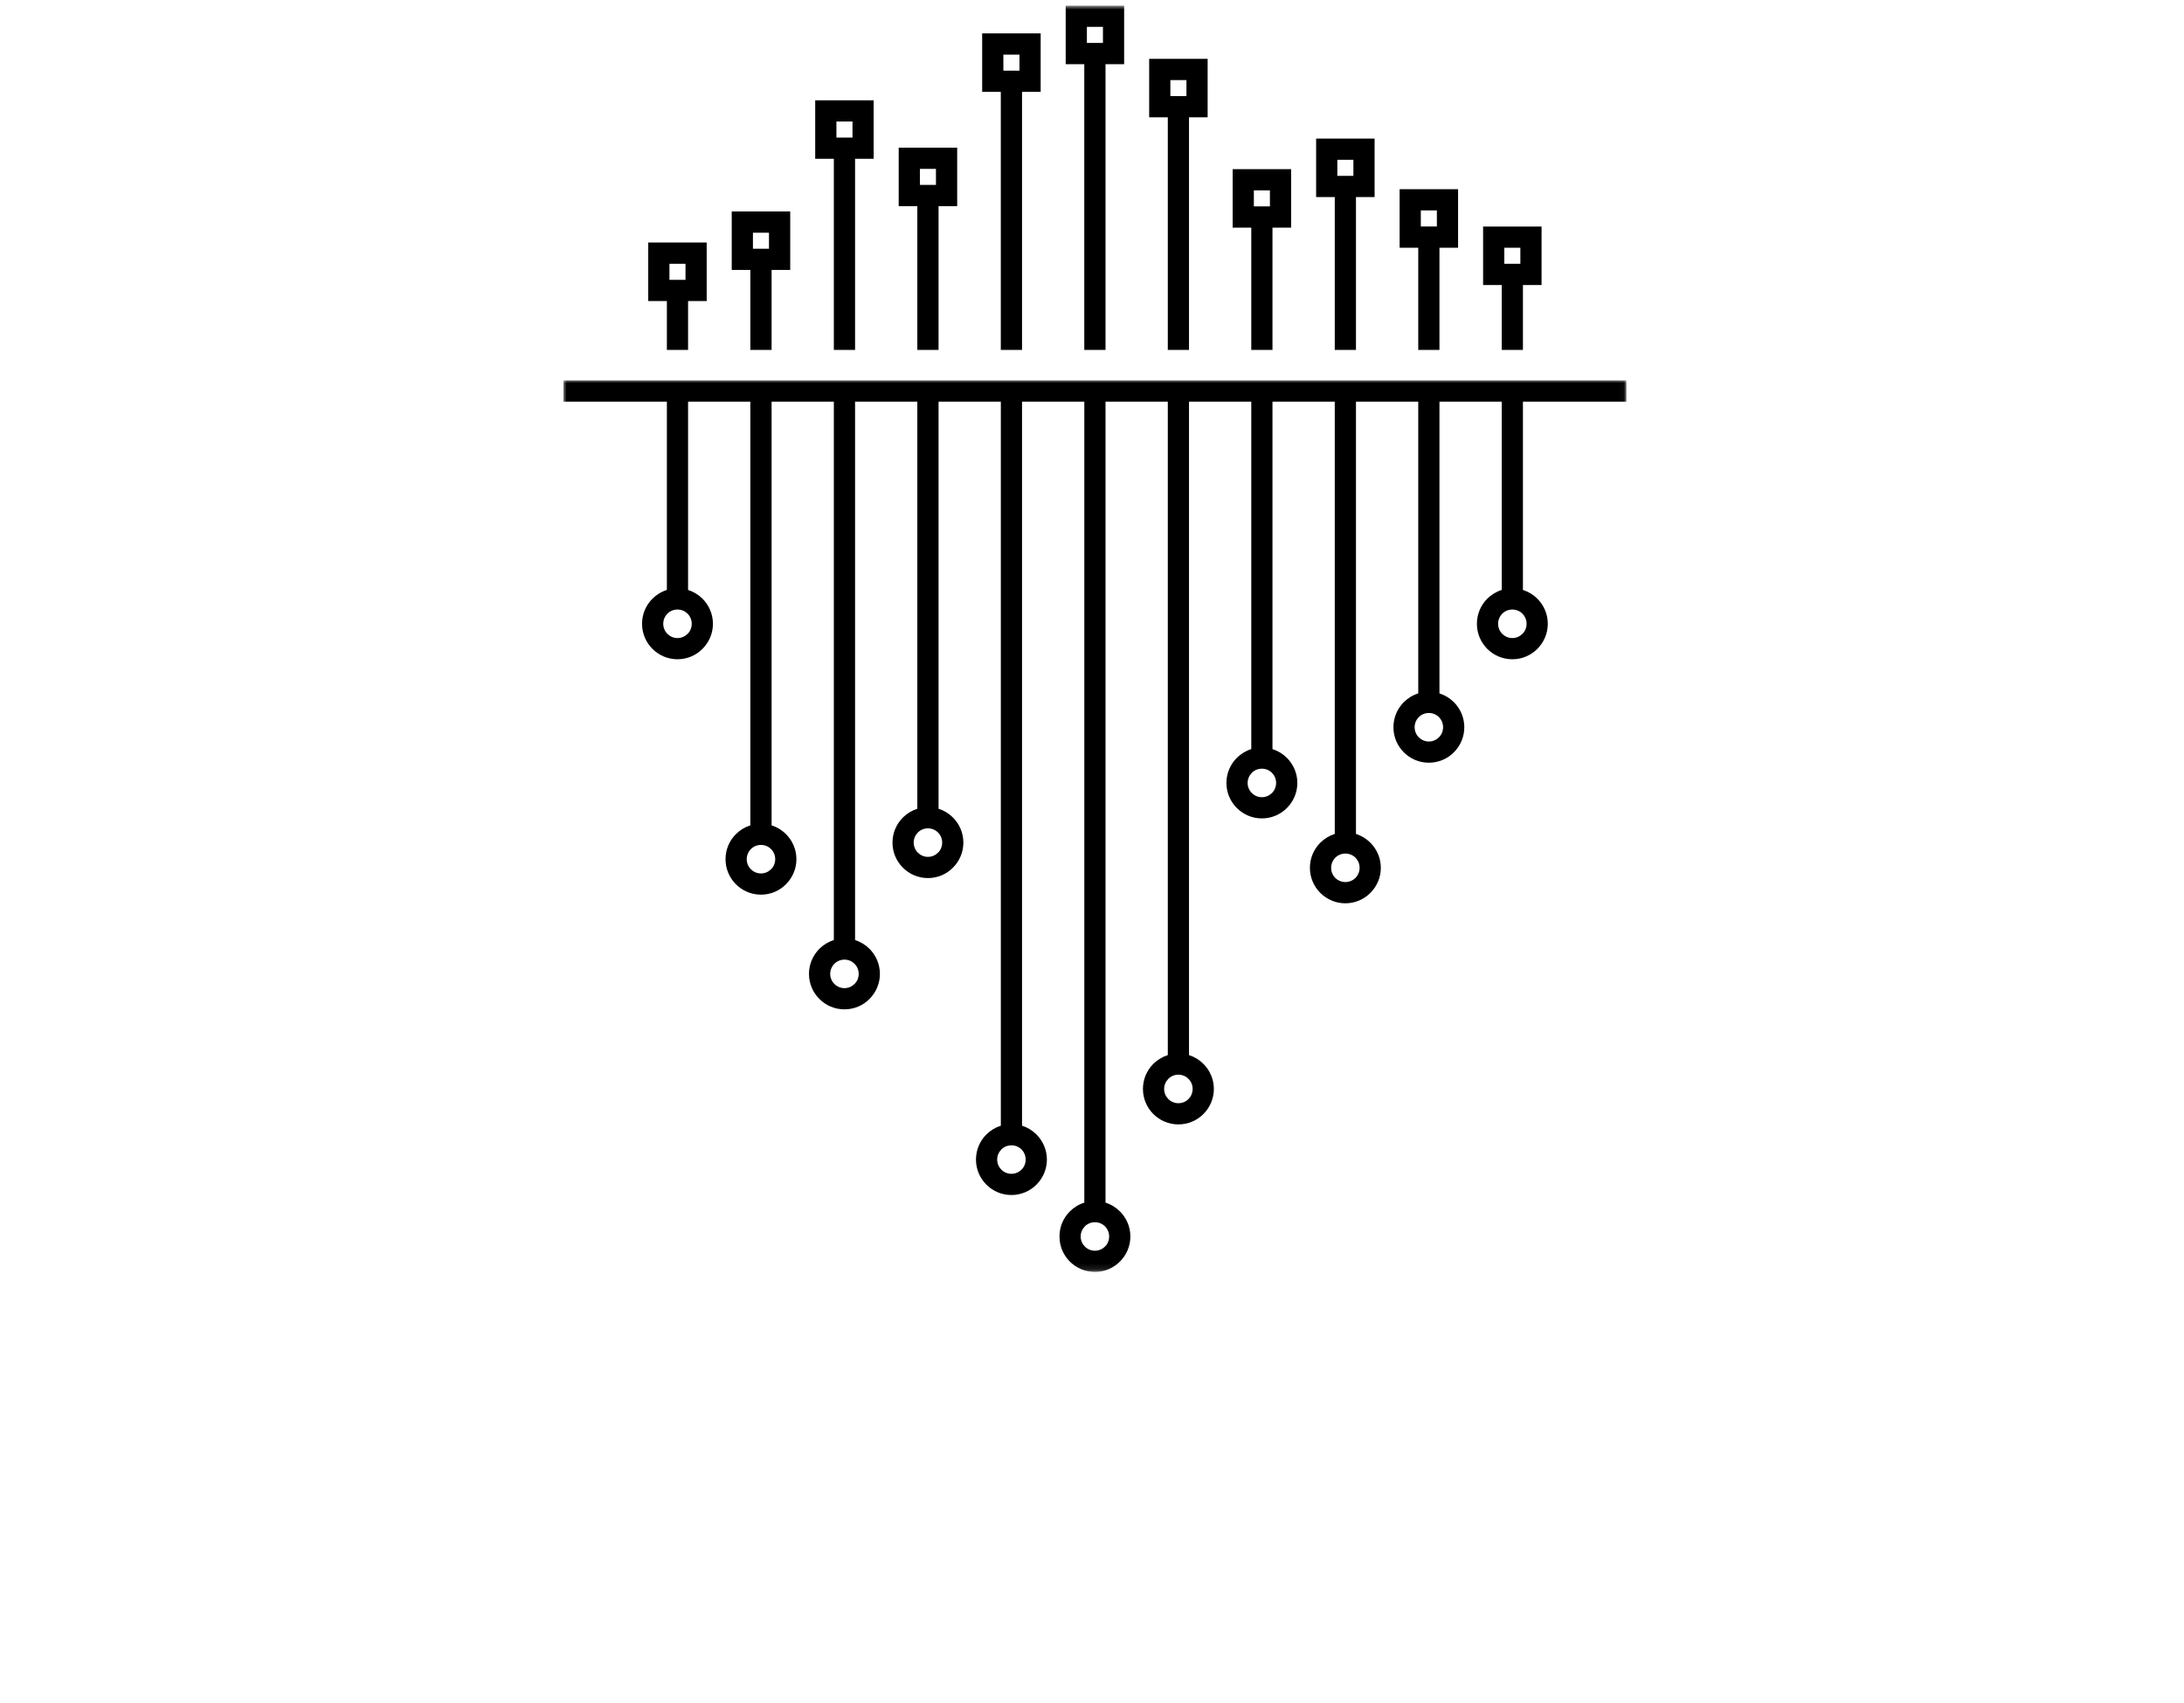 <svg width="345" height="269" viewBox="0 0 345 269" fill="none" xmlns="http://www.w3.org/2000/svg">
<path d="M108.609 96.917C108.208 96.516 107.646 96.266 107.021 96.266C106.396 96.266 105.833 96.516 105.427 96.917V96.927C105.021 97.333 104.771 97.896 104.771 98.516C104.771 99.141 105.021 99.703 105.427 100.109C105.839 100.516 106.401 100.771 107.021 100.771C107.641 100.771 108.203 100.516 108.609 100.109H108.62C109.021 99.708 109.271 99.141 109.271 98.516C109.271 97.891 109.021 97.328 108.62 96.927L108.609 96.917ZM108.286 41.656H105.75V44.193H108.286V41.656ZM104.078 38.302H111.635V47.542H108.693V55.266H105.344V47.542H102.401V38.302H104.078ZM108.693 61.76V93.172C109.563 93.448 110.339 93.927 110.974 94.557L110.979 94.562C111.99 95.578 112.62 96.979 112.62 98.516C112.62 100.057 111.99 101.458 110.974 102.474C109.969 103.49 108.568 104.12 107.021 104.12C105.474 104.12 104.073 103.49 103.063 102.479C102.047 101.463 101.422 100.062 101.422 98.516C101.422 96.969 102.047 95.568 103.063 94.557C103.693 93.927 104.474 93.443 105.344 93.172V61.76H108.693Z" fill="black"/>
<path d="M121.474 36.75H118.938V39.286H121.474V36.75ZM117.266 33.396H124.828V42.635H121.885V55.265H118.531V42.635H115.589V33.396H117.266ZM121.797 134.099C121.396 133.693 120.833 133.443 120.208 133.443C119.578 133.443 119.016 133.693 118.615 134.099V134.104C118.208 134.51 117.958 135.073 117.958 135.698C117.958 136.318 118.208 136.88 118.615 137.286C119.021 137.693 119.589 137.948 120.208 137.948C120.828 137.948 121.391 137.693 121.797 137.286H121.807C122.208 136.885 122.458 136.323 122.458 135.698C122.458 135.068 122.208 134.505 121.807 134.104L121.797 134.099ZM121.885 61.76V130.349C122.75 130.625 123.526 131.104 124.161 131.734L124.167 131.74C125.182 132.76 125.807 134.156 125.807 135.698C125.807 137.24 125.177 138.635 124.161 139.651C123.156 140.672 121.755 141.297 120.208 141.297C118.661 141.297 117.26 140.672 116.25 139.656C115.234 138.641 114.609 137.24 114.609 135.693C114.609 134.146 115.234 132.745 116.25 131.734C116.88 131.104 117.661 130.625 118.531 130.349V61.76H121.885Z" fill="black"/>
<path d="M134.984 152.214C134.583 151.813 134.021 151.557 133.396 151.557C132.765 151.557 132.203 151.813 131.807 152.214V152.219C131.396 152.625 131.146 153.188 131.146 153.813C131.146 154.432 131.396 154.995 131.807 155.401C132.208 155.807 132.776 156.063 133.396 156.063C134.015 156.063 134.578 155.807 134.984 155.401H134.995C135.396 155 135.646 154.438 135.646 153.813C135.646 153.188 135.396 152.625 134.995 152.219L134.984 152.214ZM134.667 19.193H132.125V21.729H134.667V19.193ZM130.453 15.844H138.01V25.083H135.073V55.266H131.719V25.083H128.776V15.844H130.453ZM135.073 61.76V148.469C135.937 148.74 136.719 149.219 137.349 149.849L137.354 149.854C138.37 150.875 138.995 152.271 138.995 153.813C138.995 155.354 138.37 156.75 137.349 157.771C136.344 158.786 134.943 159.411 133.396 159.411C131.849 159.411 130.448 158.786 129.437 157.771C128.422 156.76 127.792 155.354 127.792 153.813C127.792 152.266 128.422 150.865 129.437 149.849C130.073 149.219 130.849 148.74 131.719 148.464V61.76H135.073Z" fill="black"/>
<path d="M148.172 131.479C147.771 131.073 147.208 130.823 146.583 130.823C145.958 130.823 145.396 131.073 144.995 131.479V131.484C144.583 131.891 144.333 132.453 144.333 133.078C144.333 133.698 144.583 134.26 144.995 134.667C145.401 135.073 145.964 135.328 146.583 135.328C147.203 135.328 147.766 135.073 148.172 134.667H148.182C148.583 134.266 148.833 133.703 148.833 133.078C148.833 132.453 148.583 131.885 148.182 131.484L148.172 131.479ZM147.849 26.667H145.313V29.203H147.849V26.667ZM143.641 23.318H151.203V32.557H148.26V55.266H144.906V32.557H141.964V23.318H143.641ZM148.26 61.76V127.729C149.125 128.005 149.906 128.484 150.536 129.115L150.542 129.12C151.557 130.141 152.182 131.536 152.182 133.078C152.182 134.615 151.557 136.016 150.536 137.031C149.531 138.052 148.125 138.677 146.583 138.677C145.036 138.677 143.641 138.052 142.625 137.036C141.609 136.021 140.984 134.625 140.984 133.078C140.984 131.526 141.609 130.13 142.625 129.115C143.26 128.484 144.036 128.005 144.906 127.729V61.76H148.26Z" fill="black"/>
<path d="M161.359 181.536C160.964 181.135 160.396 180.885 159.771 180.885C159.146 180.885 158.583 181.135 158.182 181.536V181.542C157.776 181.948 157.521 182.516 157.521 183.135C157.521 183.755 157.776 184.318 158.182 184.729C158.589 185.135 159.151 185.385 159.771 185.385C160.391 185.385 160.953 185.135 161.359 184.729H161.37C161.771 184.323 162.021 183.76 162.021 183.135C162.021 182.51 161.771 181.948 161.37 181.542L161.359 181.536ZM161.042 8.625H158.5V11.161H161.042V8.625ZM156.828 5.271H164.391V14.51H161.448V55.266H158.094V14.51H155.151V5.271H156.828ZM161.448 61.76V177.786C162.318 178.062 163.094 178.542 163.724 179.172L163.729 179.177C164.745 180.198 165.375 181.594 165.375 183.135C165.375 184.672 164.745 186.073 163.729 187.088C162.719 188.109 161.318 188.734 159.771 188.734C158.229 188.734 156.828 188.109 155.813 187.094C154.797 186.078 154.172 184.677 154.172 183.135C154.172 181.588 154.797 180.182 155.813 179.172C156.448 178.542 157.224 178.062 158.099 177.786V61.76H161.448Z" fill="black"/>
<mask id="mask0_192_304" style="mask-type:luminance" maskUnits="userSpaceOnUse" x="167" y="0" width="12" height="201">
<path d="M167 0.891H179V200.891H167V0.891Z" fill="white"/>
</mask>
<g mask="url(#mask0_192_304)">
<path d="M174.547 193.682C174.151 193.281 173.589 193.031 172.958 193.031C172.333 193.031 171.771 193.281 171.37 193.682V193.693C170.964 194.099 170.708 194.661 170.708 195.281C170.708 195.901 170.964 196.464 171.37 196.87C171.776 197.281 172.339 197.531 172.958 197.531C173.578 197.531 174.146 197.281 174.547 196.87H174.557C174.964 196.474 175.208 195.906 175.208 195.281C175.208 194.656 174.958 194.094 174.557 193.693L174.547 193.682ZM174.229 4.245H171.693V6.781H174.229V4.245ZM170.016 0.891H177.578V10.135H174.635V55.266H171.281V10.135H168.344V0.891H170.016ZM174.635 61.76V189.938C175.505 190.208 176.281 190.693 176.911 191.323L176.917 191.328C177.932 192.344 178.563 193.745 178.563 195.281C178.563 196.823 177.932 198.224 176.917 199.24C175.906 200.255 174.505 200.885 172.958 200.885C171.417 200.885 170.016 200.255 169 199.245C167.984 198.229 167.359 196.828 167.359 195.281C167.359 193.734 167.984 192.333 169 191.323C169.635 190.693 170.411 190.208 171.286 189.938V61.76H174.635Z" fill="black"/>
</g>
<path d="M187.74 170.386C187.339 169.979 186.771 169.729 186.146 169.729C185.521 169.729 184.958 169.979 184.557 170.386V170.391C184.151 170.797 183.896 171.359 183.896 171.984C183.896 172.604 184.151 173.167 184.557 173.573C184.964 173.984 185.526 174.234 186.146 174.234C186.766 174.234 187.333 173.984 187.74 173.573H187.745C188.146 173.172 188.396 172.609 188.396 171.984C188.396 171.354 188.146 170.792 187.745 170.391L187.74 170.386ZM187.417 12.646H184.88V15.182H187.417V12.646ZM183.203 9.292H190.766V18.531H187.823V55.266H184.474V18.531H181.531V9.292H183.203ZM187.823 61.761V166.636C188.693 166.912 189.469 167.391 190.099 168.021L190.104 168.026C191.12 169.047 191.75 170.443 191.75 171.984C191.75 173.521 191.12 174.922 190.104 175.938C189.094 176.953 187.693 177.583 186.146 177.583C184.604 177.583 183.203 176.953 182.188 175.943C181.172 174.927 180.547 173.526 180.547 171.979C180.547 170.438 181.172 169.031 182.188 168.021C182.823 167.391 183.604 166.912 184.474 166.636V61.761H187.823Z" fill="black"/>
<path d="M200.927 122.057C200.526 121.651 199.964 121.401 199.333 121.401C198.708 121.401 198.146 121.651 197.745 122.057V122.063C197.339 122.469 197.083 123.031 197.083 123.656C197.083 124.276 197.339 124.839 197.745 125.245C198.151 125.651 198.714 125.906 199.333 125.906C199.953 125.906 200.516 125.651 200.927 125.245H200.932C201.333 124.844 201.583 124.281 201.583 123.656C201.583 123.026 201.333 122.464 200.932 122.063L200.927 122.057ZM200.604 30.068H198.068V32.599H200.604V30.068ZM196.391 26.714H203.953V35.953H201.01V55.266H197.661V35.953H194.719V26.714H196.391ZM201.01 61.761V118.307C201.88 118.583 202.656 119.063 203.286 119.693L203.292 119.698C204.307 120.714 204.938 122.115 204.938 123.651C204.938 125.193 204.307 126.594 203.292 127.609C202.281 128.625 200.88 129.255 199.333 129.255C197.786 129.255 196.391 128.625 195.375 127.615C194.365 126.599 193.734 125.198 193.734 123.651C193.734 122.104 194.365 120.703 195.375 119.693C196.01 119.063 196.792 118.578 197.661 118.307V61.761H201.01Z" fill="black"/>
<path d="M214.115 135.458C213.714 135.057 213.151 134.807 212.526 134.807C211.901 134.807 211.339 135.057 210.932 135.458V135.464C210.526 135.87 210.276 136.438 210.276 137.057C210.276 137.682 210.526 138.245 210.932 138.651C211.339 139.057 211.901 139.307 212.526 139.307C213.146 139.307 213.708 139.057 214.115 138.651H214.12C214.526 138.245 214.771 137.682 214.771 137.057C214.771 136.432 214.526 135.87 214.12 135.464L214.115 135.458ZM213.792 25.235H211.255V27.771H213.792V25.235ZM209.583 21.886H217.141V31.12H214.198V55.266H210.849V31.12H207.906V21.886H209.583ZM214.198 61.761V131.708C215.068 131.984 215.844 132.464 216.479 133.099L216.484 133.104C217.495 134.12 218.125 135.516 218.125 137.057C218.125 138.599 217.495 140 216.479 141.016C215.469 142.031 214.068 142.662 212.526 142.662C210.979 142.662 209.578 142.031 208.563 141.021C207.552 140.005 206.922 138.604 206.922 137.057C206.922 135.511 207.552 134.109 208.563 133.094C209.198 132.464 209.979 131.984 210.849 131.708V61.761H214.198Z" fill="black"/>
<path d="M227.302 113.255C226.901 112.854 226.333 112.604 225.708 112.604C225.089 112.604 224.526 112.854 224.12 113.255V113.266C223.714 113.672 223.464 114.234 223.464 114.854C223.464 115.474 223.714 116.042 224.12 116.448C224.526 116.854 225.089 117.109 225.708 117.109C226.333 117.109 226.896 116.854 227.302 116.448H227.313C227.708 116.047 227.958 115.484 227.958 114.854C227.958 114.229 227.708 113.667 227.313 113.266L227.302 113.255ZM226.979 33.234H224.443V35.771H226.979V33.234ZM222.771 29.886H230.328V39.125H227.386V55.266H224.037V39.125H221.094V29.886H222.771ZM227.386 61.761V109.511C228.255 109.787 229.031 110.266 229.667 110.896L229.672 110.901C230.682 111.917 231.313 113.318 231.313 114.854C231.313 116.396 230.682 117.797 229.667 118.813C228.656 119.833 227.255 120.458 225.708 120.458C224.167 120.458 222.766 119.833 221.755 118.818C220.74 117.802 220.115 116.401 220.115 114.854C220.115 113.307 220.74 111.906 221.755 110.896C222.386 110.266 223.167 109.781 224.037 109.511V61.761H227.386Z" fill="black"/>
<path d="M240.49 96.917C240.089 96.516 239.526 96.266 238.901 96.266C238.276 96.266 237.714 96.516 237.307 96.917V96.927C236.901 97.333 236.651 97.896 236.651 98.516C236.651 99.141 236.901 99.703 237.307 100.109C237.719 100.516 238.276 100.771 238.901 100.771C239.521 100.771 240.083 100.516 240.49 100.109H240.495C240.901 99.708 241.151 99.141 241.151 98.516C241.151 97.891 240.901 97.328 240.495 96.927L240.49 96.917ZM240.167 39.125H237.63V41.661H240.167V39.125ZM235.958 35.776H243.516V45.016H240.573V55.266H237.224V45.016H234.281V35.776H235.958ZM240.573 61.761V93.172C241.443 93.448 242.219 93.927 242.854 94.557L242.86 94.563C243.87 95.578 244.5 96.979 244.5 98.516C244.5 100.057 243.87 101.458 242.854 102.474C241.849 103.49 240.448 104.12 238.901 104.12C237.354 104.12 235.953 103.49 234.938 102.479C233.927 101.464 233.302 100.063 233.302 98.516C233.302 96.969 233.927 95.568 234.938 94.557C235.573 93.927 236.354 93.443 237.224 93.172V61.761H240.573Z" fill="black"/>
<mask id="mask1_192_304" style="mask-type:luminance" maskUnits="userSpaceOnUse" x="88" y="60" width="169" height="4">
<path d="M88.959 60H256.959V64H88.959V60Z" fill="white"/>
</mask>
<g mask="url(#mask1_192_304)">
<path d="M89.005 60.083H256.912V63.437H89.005V60.083Z" fill="black"/>
</g>
</svg>
